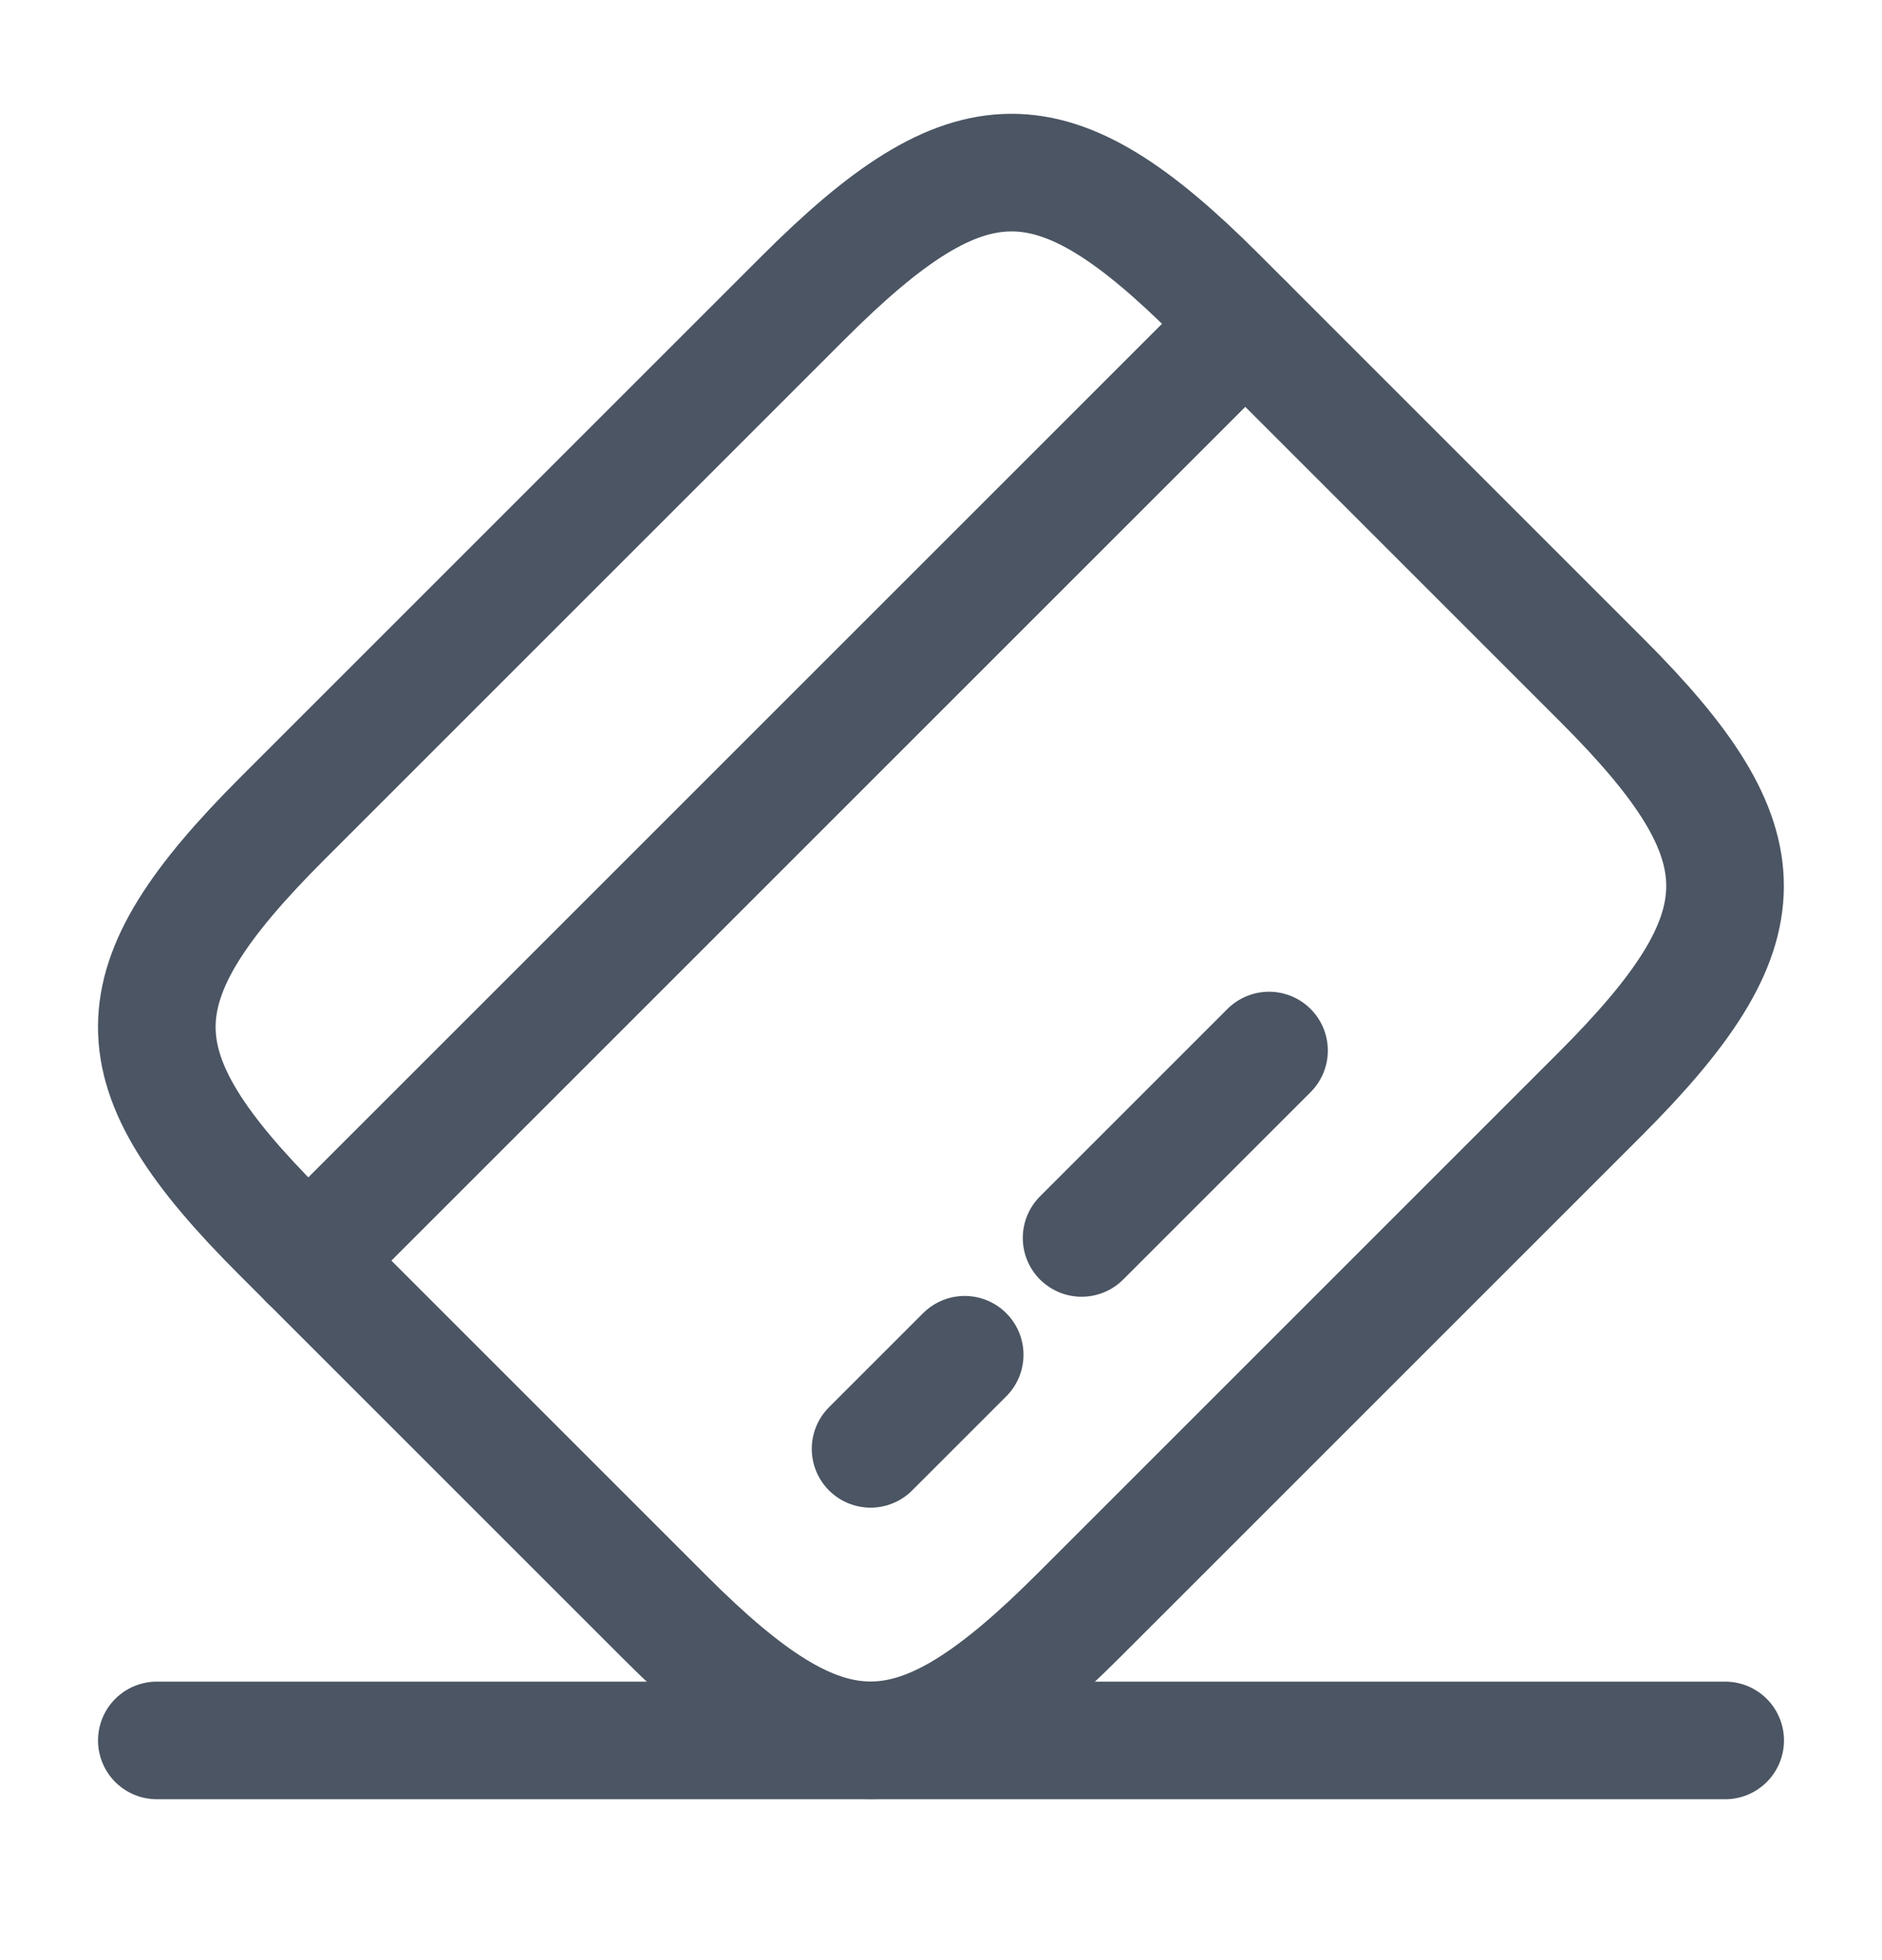 <svg width="24" height="25" viewBox="0 0 24 25" fill="none" xmlns="http://www.w3.org/2000/svg">
<path d="M3.93 16.079L15.88 4.129" stroke="#4B5563" stroke-width="1.5" stroke-miterlimit="10" stroke-linecap="round" stroke-linejoin="round"/>
<path d="M11.102 18.479L12.302 17.279" stroke="#4B5563" stroke-width="1.5" stroke-miterlimit="10" stroke-linecap="round" stroke-linejoin="round"/>
<path d="M13.793 15.789L16.183 13.399" stroke="#4B5563" stroke-width="1.5" stroke-miterlimit="10" stroke-linecap="round" stroke-linejoin="round"/>
<path d="M3.601 10.439L10.241 3.799C12.361 1.679 13.421 1.669 15.521 3.769L20.431 8.679C22.531 10.779 22.521 11.839 20.401 13.959L13.761 20.599C11.641 22.719 10.581 22.729 8.481 20.629L3.571 15.719C1.471 13.619 1.471 12.569 3.601 10.439Z" stroke="#4B5563" stroke-width="1.5" stroke-linecap="round" stroke-linejoin="round"/>
<path d="M2 22.198H22" stroke="#4B5563" stroke-width="1.5" stroke-linecap="round" stroke-linejoin="round"/>
</svg>

